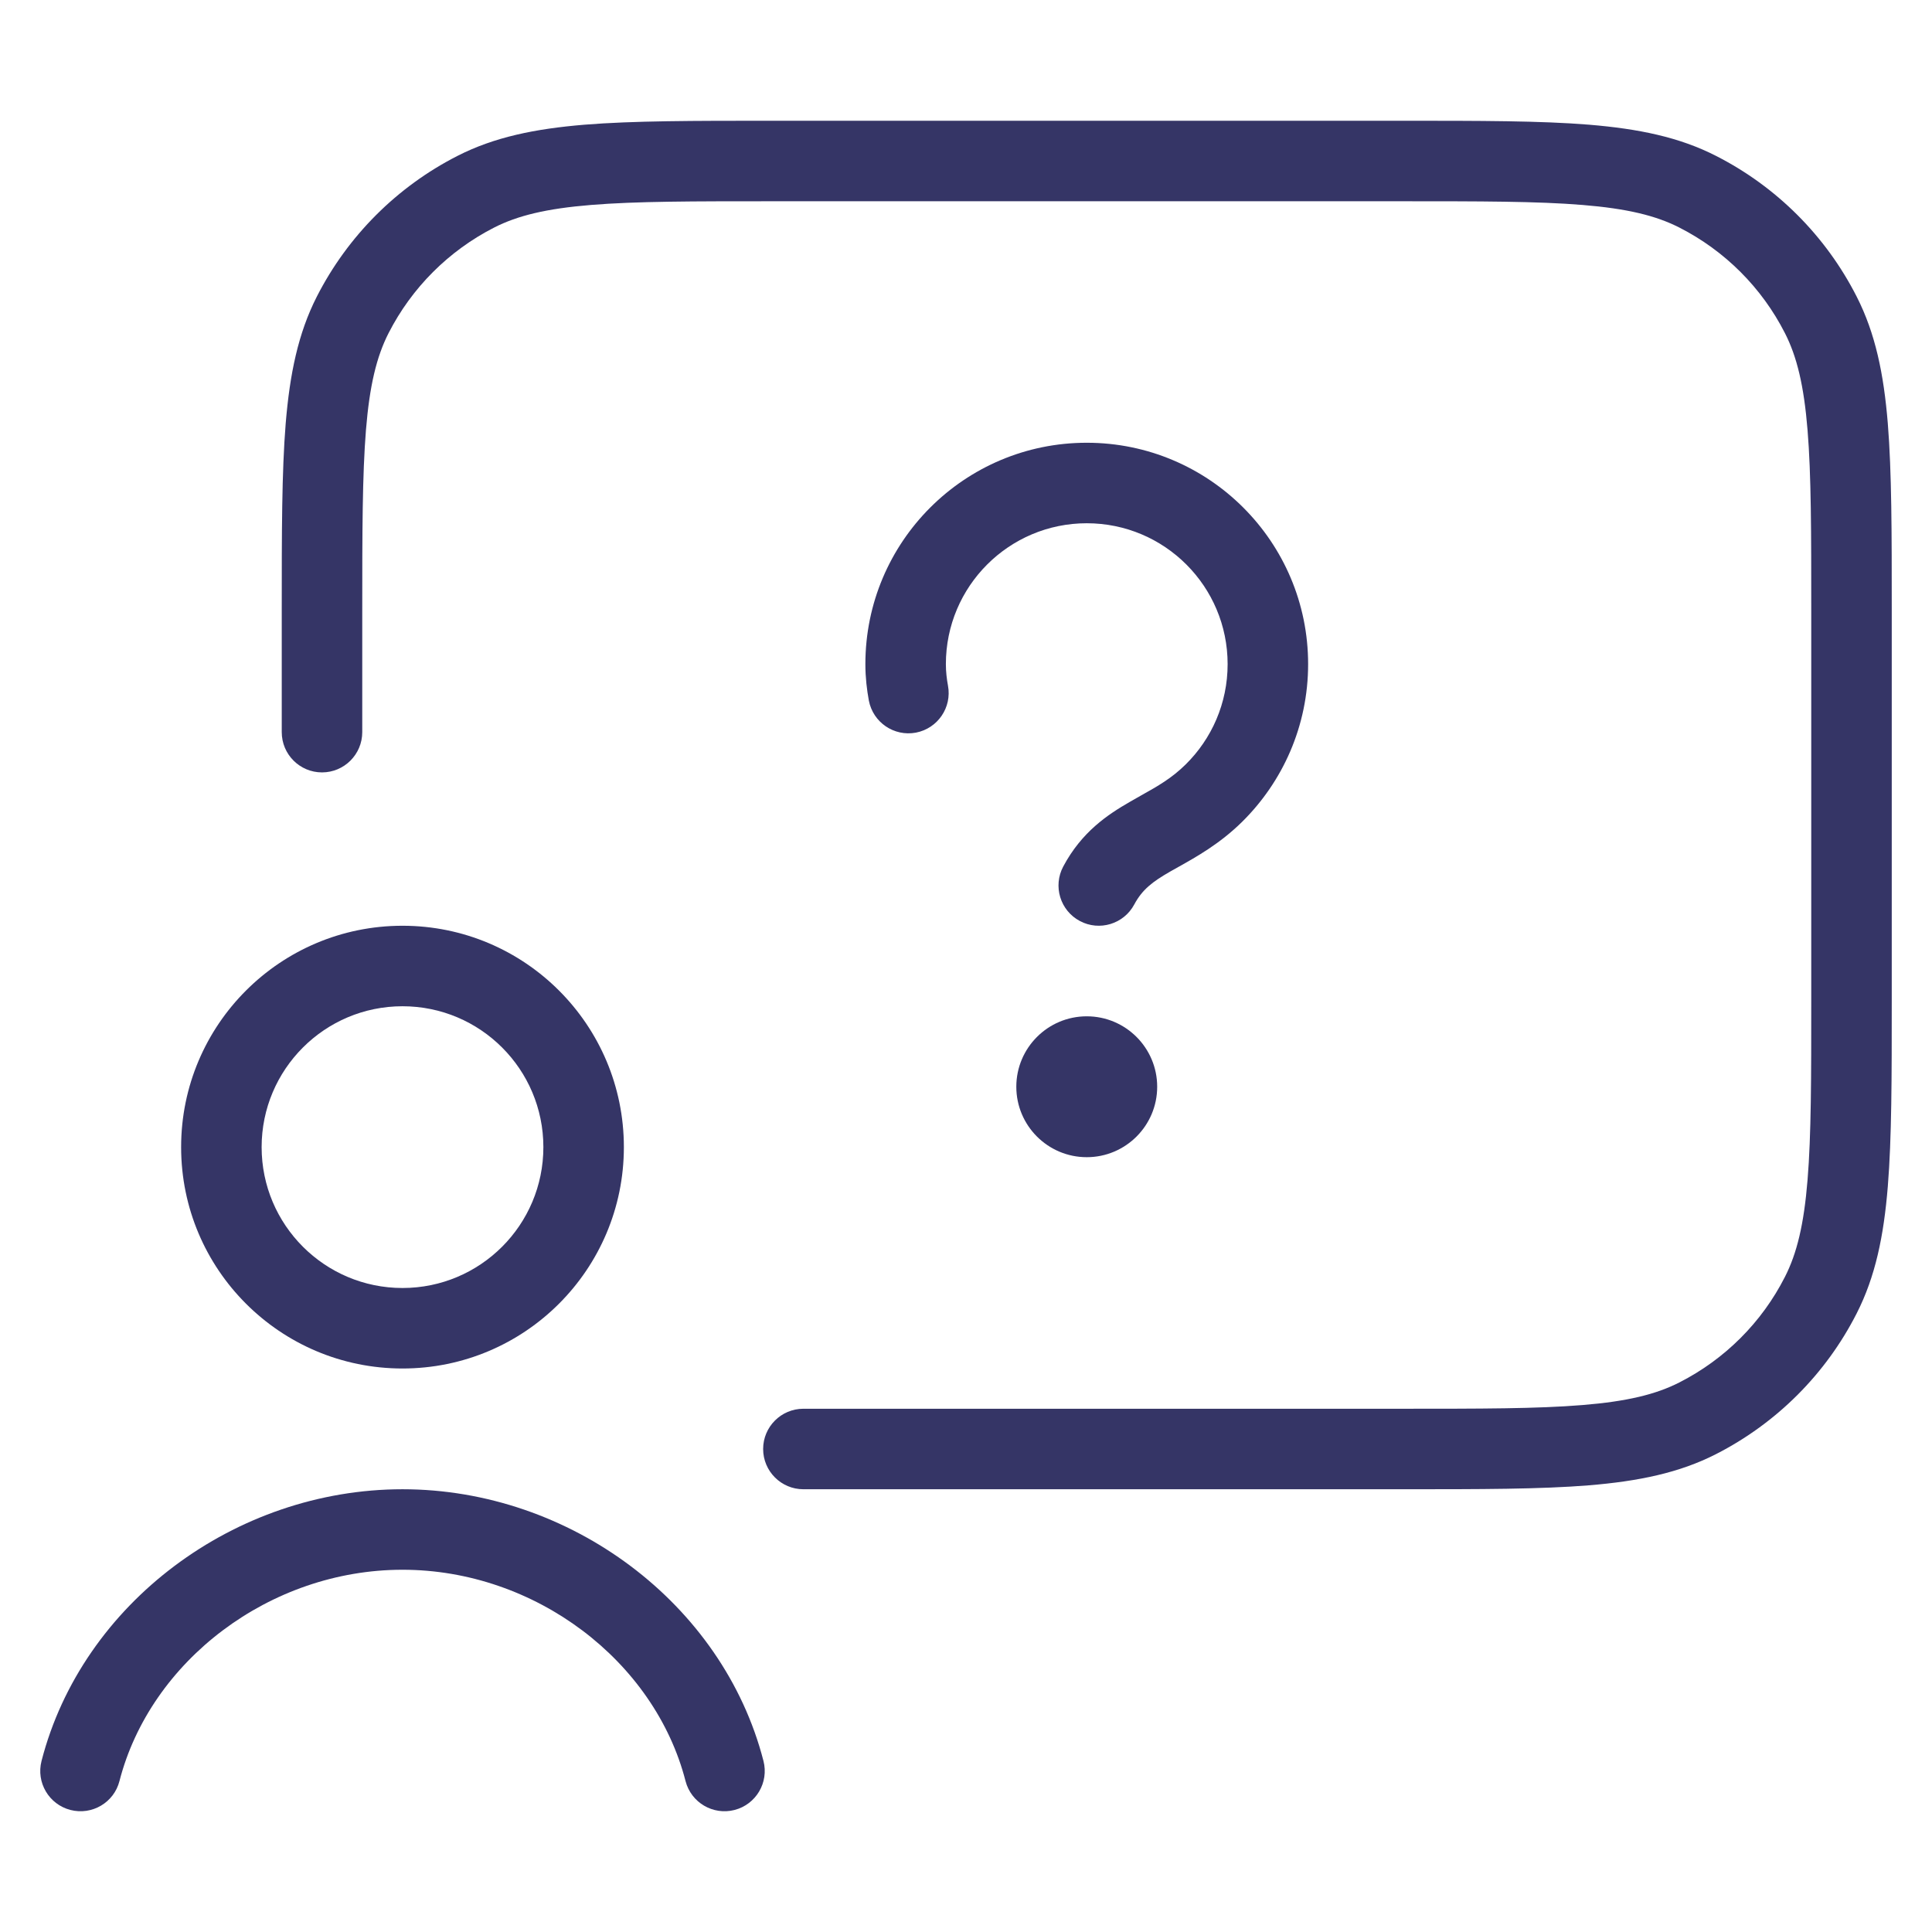 <svg width="24" height="24" viewBox="0 0 24 24" fill="none" xmlns="http://www.w3.org/2000/svg">
<path d="M9.578 1.5H17.423C18.384 1.5 19.136 1.5 19.74 1.549C20.354 1.6 20.86 1.703 21.316 1.936C22.069 2.319 22.681 2.931 23.064 3.684C23.297 4.141 23.401 4.646 23.451 5.26C23.5 5.865 23.5 6.616 23.5 7.578V12.422C23.5 13.383 23.5 14.136 23.451 14.739C23.401 15.354 23.297 15.859 23.064 16.316C22.681 17.069 22.069 17.68 21.316 18.064C20.86 18.297 20.354 18.4 19.74 18.451C19.136 18.5 18.384 18.5 17.423 18.5H9.98C9.704 18.5 9.48 18.276 9.48 18C9.48 17.724 9.704 17.5 9.98 17.5H17.4C18.389 17.5 19.1 17.5 19.658 17.454C20.211 17.409 20.57 17.322 20.862 17.173C21.427 16.885 21.886 16.427 22.173 15.862C22.322 15.57 22.409 15.211 22.454 14.658C22.5 14.1 22.5 13.388 22.5 12.4V7.6C22.5 6.612 22.5 5.9 22.454 5.342C22.409 4.789 22.322 4.43 22.173 4.138C21.886 3.574 21.427 3.115 20.862 2.827C20.57 2.678 20.211 2.591 19.658 2.546C19.1 2.5 18.389 2.5 17.4 2.5H9.6C8.612 2.5 7.901 2.5 7.342 2.546C6.789 2.591 6.43 2.678 6.138 2.827C5.574 3.115 5.115 3.574 4.827 4.138C4.678 4.43 4.591 4.789 4.546 5.342C4.501 5.9 4.5 6.612 4.5 7.6V9.095C4.5 9.371 4.276 9.595 4 9.595C3.724 9.595 3.5 9.371 3.5 9.095V7.578C3.5 6.616 3.5 5.865 3.549 5.26C3.6 4.646 3.703 4.141 3.936 3.684C4.32 2.931 4.932 2.319 5.684 1.936C6.141 1.703 6.646 1.6 7.261 1.549C7.865 1.5 8.617 1.5 9.578 1.5Z" fill="#353566"/>
<path d="M5 19.5C3.351 19.5 1.868 20.633 1.484 22.125C1.416 22.392 1.143 22.553 0.875 22.484C0.608 22.415 0.447 22.143 0.516 21.875C1.02 19.917 2.921 18.5 5 18.5C7.079 18.5 8.98 19.917 9.484 21.875C9.553 22.143 9.392 22.415 9.125 22.484C8.857 22.553 8.585 22.392 8.516 22.125C8.132 20.633 6.649 19.5 5 19.5Z" fill="#353566"/>
<path fill-rule="evenodd" clip-rule="evenodd" d="M5 11.5C3.481 11.5 2.25 12.731 2.25 14.25C2.25 15.769 3.481 17 5 17C6.519 17 7.75 15.769 7.75 14.25C7.75 12.731 6.519 11.5 5 11.5ZM3.25 14.25C3.25 13.284 4.034 12.5 5 12.5C5.967 12.5 6.75 13.284 6.75 14.25C6.75 15.216 5.967 16 5 16C4.034 16 3.25 15.216 3.25 14.25Z" fill="#353566"/>
<path d="M12.625 13.5C12.625 13.017 13.017 12.625 13.5 12.625C13.983 12.625 14.375 13.017 14.375 13.5C14.375 13.983 13.983 14.375 13.5 14.375C13.017 14.375 12.625 13.983 12.625 13.5Z" fill="#353566"/>
<path d="M11.75 8.25C11.75 7.284 12.534 6.5 13.5 6.5C14.467 6.5 15.25 7.284 15.25 8.25C15.25 8.738 15.051 9.179 14.728 9.497C14.554 9.668 14.387 9.763 14.174 9.882C14.13 9.907 14.085 9.933 14.037 9.96C13.759 10.12 13.438 10.333 13.208 10.764C13.078 11.008 13.17 11.311 13.414 11.441C13.657 11.571 13.96 11.479 14.09 11.236C14.189 11.051 14.315 10.954 14.536 10.827C14.568 10.808 14.604 10.789 14.641 10.768C14.857 10.647 15.152 10.483 15.429 10.21C15.935 9.711 16.25 9.017 16.25 8.25C16.25 6.731 15.019 5.5 13.5 5.5C11.981 5.5 10.75 6.731 10.75 8.25C10.75 8.418 10.769 8.571 10.793 8.702C10.845 8.974 11.106 9.152 11.378 9.101C11.649 9.049 11.827 8.788 11.776 8.517C11.761 8.435 11.75 8.345 11.75 8.25Z" fill="#353566"/>
</svg>
